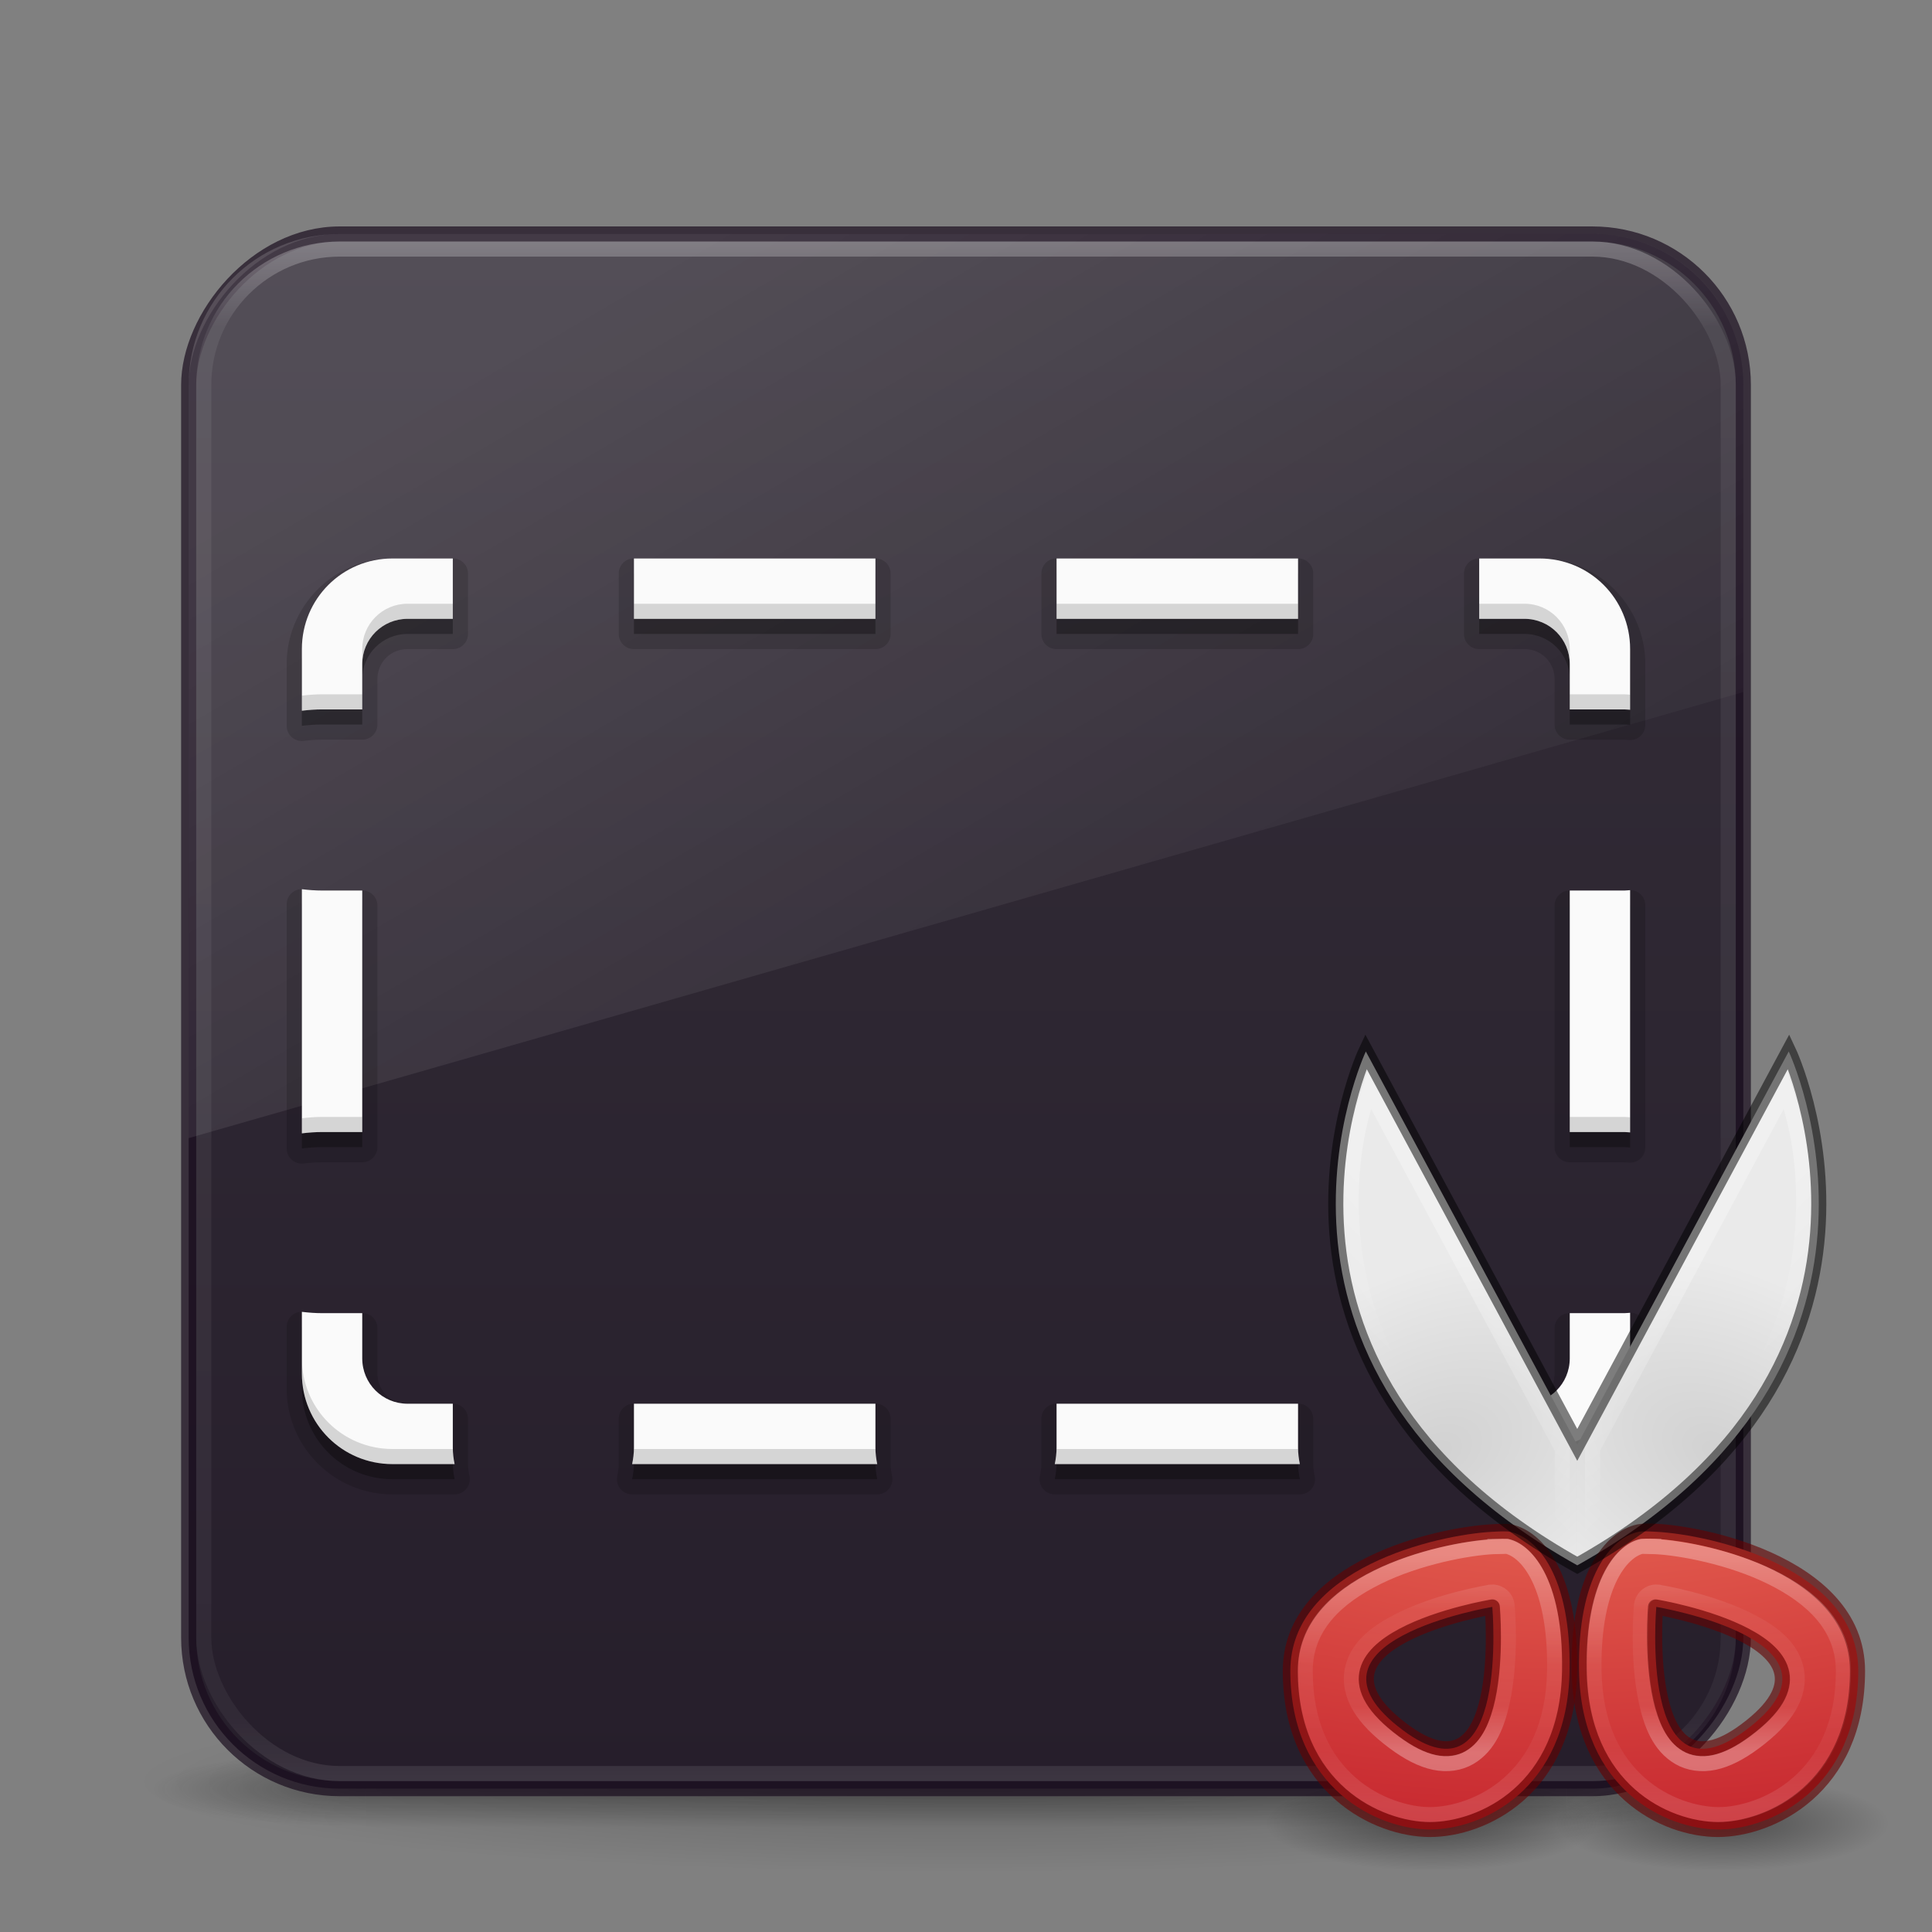 <?xml version="1.0" encoding="UTF-8" standalone="no"?>
<svg
   id="svg4113"
   height="128"
   width="128"
   version="1.1"
   xmlns:xlink="http://www.w3.org/1999/xlink"
   xmlns="http://www.w3.org/2000/svg"
   xmlns:svg="http://www.w3.org/2000/svg"
   xmlns:rdf="http://www.w3.org/1999/02/22-rdf-syntax-ns#"
   xmlns:cc="http://creativecommons.org/ns#"
   xmlns:dc="http://purl.org/dc/elements/1.1/">
  <rect width="100%" height="100%" fill="#808080" stroke="none"/>
  <defs
     id="defs4115">
    <linearGradient
       gradientTransform="matrix(2.73,0,0,2.73,-1.514,1.488)"
       gradientUnits="userSpaceOnUse"
       xlink:href="#linearGradient3924"
       id="linearGradient4136"
       y2="43"
       x2="24"
       y1="5"
       x1="24" />
    <linearGradient
       id="linearGradient3924">
      <stop
         offset="0"
         style="stop-color:#ffffff;stop-opacity:1"
         id="stop3926" />
      <stop
         offset="0.063"
         style="stop-color:#ffffff;stop-opacity:0.235"
         id="stop3928" />
      <stop
         offset="0.951"
         style="stop-color:#ffffff;stop-opacity:0.157"
         id="stop3930" />
      <stop
         offset="1"
         style="stop-color:#ffffff;stop-opacity:0.392"
         id="stop3932" />
    </linearGradient>
    <radialGradient
       gradientTransform="matrix(2.004,0,0,1.4,27.988,-17.4)"
       gradientUnits="userSpaceOnUse"
       xlink:href="#linearGradient3688-166-749-5"
       id="radialGradient4093"
       fy="43.5"
       fx="4.993"
       r="2.5"
       cy="43.5"
       cx="4.993" />
    <linearGradient
       id="linearGradient3688-166-749-5">
      <stop
         offset="0"
         style="stop-color:#181818;stop-opacity:1"
         id="stop2883-0" />
      <stop
         offset="1"
         style="stop-color:#181818;stop-opacity:0"
         id="stop2885-5" />
    </linearGradient>
    <radialGradient
       gradientTransform="matrix(2.004,0,0,1.4,-20.012,-104.4)"
       gradientUnits="userSpaceOnUse"
       xlink:href="#linearGradient3688-464-309-8"
       id="radialGradient4095"
       fy="43.5"
       fx="4.993"
       r="2.5"
       cy="43.5"
       cx="4.993" />
    <linearGradient
       id="linearGradient3688-464-309-8">
      <stop
         offset="0"
         style="stop-color:#181818;stop-opacity:1"
         id="stop2889-9" />
      <stop
         offset="1"
         style="stop-color:#181818;stop-opacity:0"
         id="stop2891-4" />
    </linearGradient>
    <linearGradient
       gradientUnits="userSpaceOnUse"
       xlink:href="#linearGradient3702-501-757-0"
       id="linearGradient4097"
       y2="39.999"
       x2="25.058"
       y1="47.028"
       x1="25.058" />
    <linearGradient
       id="linearGradient3702-501-757-0">
      <stop
         offset="0"
         style="stop-color:#181818;stop-opacity:0"
         id="stop2895-0" />
      <stop
         offset="0.5"
         style="stop-color:#181818;stop-opacity:1"
         id="stop2897-2" />
      <stop
         offset="1"
         style="stop-color:#181818;stop-opacity:0"
         id="stop2899-6" />
    </linearGradient>
    <linearGradient
       id="linearGradient3811">
      <stop
         offset="0"
         style="stop-color:#000000;stop-opacity:1"
         id="stop3813" />
      <stop
         offset="1"
         style="stop-color:#000000;stop-opacity:0"
         id="stop3815" />
    </linearGradient>
    <radialGradient
       gradientTransform="matrix(1.556,0,0,0.17,70.27,102.132)"
       gradientUnits="userSpaceOnUse"
       xlink:href="#linearGradient3811"
       id="radialGradient4111"
       fy="93.468"
       fx="-4.029"
       r="35.338"
       cy="93.468"
       cx="-4.029" />
    <linearGradient
       id="linearGradient3242-7">
      <stop
         id="stop3244-6"
         style="stop-color:#f89b7e;stop-opacity:1"
         offset="0" />
      <stop
         id="stop3246-7"
         style="stop-color:#e35d4f;stop-opacity:1"
         offset="0.262" />
      <stop
         id="stop3248-8"
         style="stop-color:#c6262e;stop-opacity:1"
         offset="0.661" />
      <stop
         id="stop3250-6"
         style="stop-color:#690b2c;stop-opacity:1"
         offset="1" />
    </linearGradient>
    <linearGradient
       id="linearGradient4917">
      <stop
         offset="0"
         style="stop-color:#ffffff;stop-opacity:1"
         id="stop4919" />
      <stop
         offset="0.444"
         style="stop-color:#ffffff;stop-opacity:0.235"
         id="stop4921" />
      <stop
         offset="0.778"
         style="stop-color:#ffffff;stop-opacity:0.157"
         id="stop4923" />
      <stop
         offset="1"
         style="stop-color:#ffffff;stop-opacity:0.392"
         id="stop4925" />
    </linearGradient>
    <linearGradient
       id="linearGradient3764">
      <stop
         offset="0"
         style="stop-color:#d1d1d1;stop-opacity:1"
         id="stop3766" />
      <stop
         offset="1"
         style="stop-color:#eaeaea;stop-opacity:1"
         id="stop3768" />
    </linearGradient>
    <linearGradient
       id="linearGradient4685-6">
      <stop
         offset="0"
         style="stop-color:#ffffff;stop-opacity:1"
         id="stop4687-7" />
      <stop
         offset="1"
         style="stop-color:#ffffff;stop-opacity:0"
         id="stop4689-3" />
    </linearGradient>
    <linearGradient
       xlink:href="#linearGradient4685-6"
       id="linearGradient2019"
       gradientUnits="userSpaceOnUse"
       gradientTransform="matrix(4.649,0,0,4.065,-33.366,46.578)"
       x1="10"
       y1="-3"
       x2="20"
       y2="12" />
    <linearGradient
       id="linearGradient6592-2-7">
      <stop
         offset="0"
         style="stop-color:#ffffff;stop-opacity:0.275"
         id="stop6594-0-2" />
      <stop
         offset="1"
         style="stop-color:#ffffff;stop-opacity:0"
         id="stop6596-2-5" />
    </linearGradient>
    <linearGradient
       id="linearGradient5155">
      <stop
         offset="0"
         style="stop-color:#ffffff;stop-opacity:1"
         id="stop5157" />
      <stop
         offset="0.273"
         style="stop-color:#ffffff;stop-opacity:0.235"
         id="stop5159" />
      <stop
         offset="0.855"
         style="stop-color:#ffffff;stop-opacity:0.157"
         id="stop5161" />
      <stop
         offset="1"
         style="stop-color:#ffffff;stop-opacity:0.392"
         id="stop5163" />
    </linearGradient>
    <linearGradient
       id="outerBackgroundGradient-5-0">
      <stop
         id="stop3864-8-6-4"
         offset="0"
         style="stop-color:#261e2b;stop-opacity:1;" />
      <stop
         id="stop3866-9-1-86"
         offset="1"
         style="stop-color:#352f39;stop-opacity:1;" />
    </linearGradient>
    <linearGradient
       xlink:href="#outerBackgroundGradient-5-0"
       id="linearGradient4158"
       x1="64.587"
       y1="15.556"
       x2="64.587"
       y2="118.471"
       gradientUnits="userSpaceOnUse"
       gradientTransform="translate(0,-134.004)" />
    <radialGradient
       cx="62.625"
       cy="4.625"
       r="10.625"
       fx="62.625"
       fy="4.625"
       id="radialGradient4443-0-0"
       xlink:href="#linearGradient3811"
       gradientUnits="userSpaceOnUse"
       gradientTransform="matrix(1.04,0,0,0.294,44.942,116.452)" />
    <radialGradient
       cx="62.625"
       cy="4.625"
       r="10.625"
       fx="62.625"
       fy="4.625"
       id="radialGradient4443-6"
       xlink:href="#linearGradient3811"
       gradientUnits="userSpaceOnUse"
       gradientTransform="matrix(1.04,0,0,0.294,25.712,116.452)" />
    <radialGradient
       xlink:href="#linearGradient3764"
       id="radialGradient3125-3"
       gradientUnits="userSpaceOnUse"
       gradientTransform="matrix(-1.499,-3.017,-4.497,2.263,4789.183,-2214.355)"
       cx="15"
       cy="1039.7"
       fx="15"
       fy="1039.7"
       r="3.527" />
    <radialGradient
       xlink:href="#linearGradient3764"
       id="radialGradient3129-6"
       gradientUnits="userSpaceOnUse"
       gradientTransform="matrix(1.499,-3.017,4.497,2.263,-4588.19,-2214.384)"
       cx="15"
       cy="1039.7"
       fx="15"
       fy="1039.7"
       r="3.527" />
    <radialGradient
       r="12.672"
       fy="9.994"
       fx="9.423"
       cy="9.994"
       cx="9.423"
       gradientTransform="matrix(0,2.208,-4.372,0,95.229,20.927)"
       gradientUnits="userSpaceOnUse"
       id="radialGradient4957-1"
       xlink:href="#linearGradient3242-7" />
    <radialGradient
       r="12.672"
       fy="9.994"
       fx="9.423"
       cy="9.994"
       cx="9.423"
       gradientTransform="matrix(0,2.208,4.372,0,6.052,20.927)"
       gradientUnits="userSpaceOnUse"
       id="radialGradient4957-6-6"
       xlink:href="#linearGradient3242-7" />
    <linearGradient
       y2="72.077"
       x2="53.426"
       y1="64.397"
       x1="53.393"
       gradientTransform="matrix(1.037,0,-0.005,1.085,-6.617,-19.467)"
       gradientUnits="userSpaceOnUse"
       id="linearGradient5165-5"
       xlink:href="#linearGradient4917" />
    <linearGradient
       y2="65.335"
       x2="51.931"
       y1="70.494"
       x1="51.953"
       gradientTransform="matrix(1.037,0,-0.005,1.085,-6.617,-19.467)"
       gradientUnits="userSpaceOnUse"
       id="linearGradient5153-4"
       xlink:href="#linearGradient5155" />
    <linearGradient
       y2="72.077"
       x2="53.426"
       y1="64.397"
       x1="53.393"
       gradientTransform="matrix(1.037,0,-0.005,1.085,-6.617,-19.467)"
       gradientUnits="userSpaceOnUse"
       id="linearGradient5165-8-7"
       xlink:href="#linearGradient4917" />
    <linearGradient
       y2="65.335"
       x2="51.931"
       y1="70.494"
       x1="51.953"
       gradientTransform="matrix(1.037,0,-0.005,1.085,-6.617,-19.467)"
       gradientUnits="userSpaceOnUse"
       id="linearGradient5153-1-4"
       xlink:href="#linearGradient5155" />
    <linearGradient
       gradientTransform="matrix(-1.977,0,0,1.989,304.014,-70.817)"
       xlink:href="#linearGradient6592-2-7"
       id="linearGradient3131"
       gradientUnits="userSpaceOnUse"
       x1="106.712"
       y1="76.835"
       x2="109.241"
       y2="79.349" />
    <linearGradient
       xlink:href="#linearGradient6592-2-7"
       id="linearGradient4817"
       gradientUnits="userSpaceOnUse"
       gradientTransform="matrix(1.977,0,0,1.989,-102.997,-70.817)"
       x1="106.712"
       y1="76.835"
       x2="109.241"
       y2="79.349" />
  </defs>
  <path
     d="m 119,118.002 a 55,6 0 0 1 -110,0 55,6 0 1 1 110,0 z"
     id="path3041"
     style="color:#000000;display:inline;overflow:visible;visibility:visible;opacity:0.2;fill:url(#radialGradient4111);fill-opacity:1;fill-rule:nonzero;stroke:none;stroke-width:1;marker:none;enable-background:accumulate" />
  <g
     transform="matrix(2.7,0,0,0.556,-0.8,94.891)"
     id="g2036"
     style="display:inline">
    <g
       transform="matrix(1.053,0,0,1.286,-1.263,-13.429)"
       id="g3712"
       style="opacity:0.4">
      <rect
         width="5"
         height="7"
         x="38"
         y="40"
         id="rect2801"
         style="fill:url(#radialGradient4093);fill-opacity:1;stroke:none" />
      <rect
         width="5"
         height="7"
         x="-10"
         y="-47"
         transform="scale(-1,-1)"
         id="rect3696"
         style="fill:url(#radialGradient4095);fill-opacity:1;stroke:none" />
      <rect
         width="28"
         height="7"
         x="10"
         y="40"
         id="rect3700"
         style="fill:url(#linearGradient4097);fill-opacity:1;stroke:none" />
    </g>
  </g>
  <rect
     width="103"
     height="103"
     rx="10"
     ry="10"
     x="12.5"
     y="-118.502"
     id="rect5505-21-3"
     style="color:#000000;display:inline;overflow:visible;visibility:visible;opacity:1;fill:url(#linearGradient4158);fill-opacity:1;fill-rule:nonzero;stroke:#1a0e1f;stroke-width:1;marker:none;enable-background:accumulate;stroke-opacity:0.7"
     transform="scale(1,-1)" />
  <path
     id="rect3872-3-2"
     style="display:inline;opacity:0.15;fill:url(#linearGradient2019);fill-opacity:1;stroke:none;stroke-width:1.334"
     d="M 22.5 15.502 C 16.96 15.502 12.5 19.962 12.5 25.502 L 12.5 75.404 L 115.5 45.85 L 115.5 25.502 C 115.5 19.962 111.04 15.502 105.5 15.502 L 22.5 15.502 z " />
  <path
     id="rect5150-2"
     style="fill:#000000;stroke:none;stroke-width:1;stroke-opacity:1;stop-color:#000000;font-variation-settings:normal;opacity:0.3;vector-effect:none;fill-opacity:1;stroke-linecap:butt;stroke-linejoin:miter;stroke-miterlimit:4;stroke-dasharray:none;stroke-dashoffset:0;-inkscape-stroke:none;stop-opacity:1"
     d="m 26,38 c -3.324,0 -6,2.676 -6,6 v 4.088 C 20.439,48.035 20.889,48 21.352,48 H 24 v -3 c 0,-1.662 1.338,-3 3,-3 h 3 v -4 z m 16,0 v 4 h 16 v -4 z m 28,0 v 4 h 16 v -4 z m 28,0 v 4 h 3 c 1.662,0 3,1.338 3,3 v 3 h 3.619 c 0.13,0 0.252,0.021 0.381,0.025 V 44 c 0,-3.324 -2.676,-6 -6,-6 z M 20,59.912 V 76.088 C 20.439,76.035 20.889,76 21.352,76 H 24 V 60 H 21.352 C 20.889,60 20.439,59.965 20,59.912 Z m 88,0.062 C 107.871,59.979 107.75,60 107.619,60 H 104 v 16 h 3.619 c 0.13,0 0.252,0.021 0.381,0.025 z m -88,27.938 V 92 c 0,3.324 2.676,6 6,6 h 4.119 C 30.046,97.649 30,97.288 30,96.914 V 94 h -3 c -1.662,0 -3,-1.338 -3,-3 V 88 H 21.352 C 20.889,88 20.439,87.965 20,87.912 Z m 88,0.062 C 107.871,87.979 107.75,88 107.619,88 H 104 v 3 c 0,1.662 -1.338,3 -3,3 h -3 v 2.914 C 98,97.288 97.954,97.649 97.881,98 H 102 c 3.324,0 6,-2.676 6,-6 z M 42,94 v 2.914 C 42,97.288 41.954,97.649 41.881,98 H 58.119 C 58.046,97.649 58,97.288 58,96.914 V 94 Z m 28,0 v 2.914 C 70,97.288 69.954,97.649 69.881,98 H 86.119 C 86.046,97.649 86,97.288 86,96.914 V 94 Z" />
  <path
     id="rect5150-2-6"
     style="font-variation-settings:normal;opacity:0.15;vector-effect:none;fill:#000000;fill-opacity:1;stroke:none;stroke-width:1;stroke-linecap:butt;stroke-linejoin:miter;stroke-miterlimit:4;stroke-dasharray:none;stroke-dashoffset:0;stroke-opacity:1;-inkscape-stroke:none;stop-color:#000000"
     d="m 26,36.994 c -3.863,0 -7.006,3.142 -7.006,7.006 v 4.088 a 1.005,1.005 0 0 0 1.127,0.998 c 0.41,-0.049 0.818,-0.08 1.23,-0.08 H 24 A 1.005,1.005 0 0 0 25.006,48 v -3 c 0,-1.123 0.872,-1.994 1.994,-1.994 h 3 A 1.005,1.005 0 0 0 31.006,42 V 38 A 1.005,1.005 0 0 0 30,36.994 Z m 16,0 A 1.005,1.005 0 0 0 40.994,38 v 4 A 1.005,1.005 0 0 0 42,43.006 H 58 A 1.005,1.005 0 0 0 59.006,42 V 38 A 1.005,1.005 0 0 0 58,36.994 Z m 28,0 A 1.005,1.005 0 0 0 68.994,38 v 4 A 1.005,1.005 0 0 0 70,43.006 H 86 A 1.005,1.005 0 0 0 87.006,42 V 38 A 1.005,1.005 0 0 0 86,36.994 Z m 28,0 A 1.005,1.005 0 0 0 96.994,38 v 4 A 1.005,1.005 0 0 0 98,43.006 h 3 c 1.123,0 1.994,0.872 1.994,1.994 v 3 A 1.005,1.005 0 0 0 104,49.006 h 3.619 c 0.022,0 0.131,0.016 0.348,0.023 a 1.005,1.005 0 0 0 1.039,-1.004 V 44 c 0,-3.863 -3.142,-7.006 -7.006,-7.006 z M 20.121,58.914 a 1.005,1.005 0 0 0 -1.127,0.998 v 16.176 a 1.005,1.005 0 0 0 1.127,0.998 c 0.41,-0.049 0.818,-0.08 1.23,-0.08 H 24 A 1.005,1.005 0 0 0 25.006,76 V 60 A 1.005,1.005 0 0 0 24,58.994 h -2.648 c -0.412,0 -0.821,-0.031 -1.23,-0.08 z m 87.846,0.057 c -0.217,0.007 -0.325,0.023 -0.348,0.023 H 104 A 1.005,1.005 0 0 0 102.994,60 V 76 A 1.005,1.005 0 0 0 104,77.006 h 3.619 c 0.022,0 0.131,0.016 0.348,0.023 a 1.005,1.005 0 0 0 1.039,-1.004 V 59.975 A 1.005,1.005 0 0 0 107.967,58.971 Z M 20.121,86.914 a 1.005,1.005 0 0 0 -1.127,0.998 V 92 c 0,3.863 3.142,7.006 7.006,7.006 h 4.119 a 1.005,1.005 0 0 0 0.984,-1.213 c -0.062,-0.297 -0.098,-0.586 -0.098,-0.879 V 94 A 1.005,1.005 0 0 0 30,92.994 h -3 c -1.123,0 -1.994,-0.872 -1.994,-1.994 V 88 A 1.005,1.005 0 0 0 24,86.994 h -2.648 c -0.412,0 -0.821,-0.031 -1.23,-0.08 z m 87.846,0.057 c -0.217,0.007 -0.325,0.023 -0.348,0.023 H 104 A 1.005,1.005 0 0 0 102.994,88 v 3 c 0,1.123 -0.872,1.994 -1.994,1.994 H 98 A 1.005,1.005 0 0 0 96.994,94 v 2.914 c 0,0.293 -0.035,0.582 -0.098,0.879 a 1.005,1.005 0 0 0 0.984,1.213 H 102 c 3.863,0 7.006,-3.142 7.006,-7.006 V 87.975 A 1.005,1.005 0 0 0 107.967,86.971 Z M 42,92.994 A 1.005,1.005 0 0 0 40.994,94 v 2.914 c 0,0.293 -0.035,0.582 -0.098,0.879 a 1.005,1.005 0 0 0 0.984,1.213 h 16.238 a 1.005,1.005 0 0 0 0.984,-1.213 c -0.062,-0.297 -0.098,-0.586 -0.098,-0.879 V 94 A 1.005,1.005 0 0 0 58,92.994 Z m 28,0 A 1.005,1.005 0 0 0 68.994,94 v 2.914 c 0,0.293 -0.035,0.582 -0.098,0.879 a 1.005,1.005 0 0 0 0.984,1.213 h 16.238 a 1.005,1.005 0 0 0 0.984,-1.213 c -0.062,-0.297 -0.098,-0.586 -0.098,-0.879 V 94 A 1.005,1.005 0 0 0 86,92.994 Z" />
  <path
     id="rect5150"
     style="opacity:1;fill:#fafafa;stroke:none;stroke-width:1;stroke-opacity:0.7;stop-color:#000000"
     d="M 26 37 C 22.676 37 20 39.676 20 43 L 20 47.088 C 20.439 47.035 20.889 47 21.352 47 L 24 47 L 24 44 C 24 42.338 25.338 41 27 41 L 30 41 L 30 37 L 26 37 z M 42 37 L 42 41 L 58 41 L 58 37 L 42 37 z M 70 37 L 70 41 L 86 41 L 86 37 L 70 37 z M 98 37 L 98 41 L 101 41 C 102.662 41 104 42.338 104 44 L 104 47 L 107.619 47 C 107.75 47 107.871 47.021 108 47.025 L 108 43 C 108 39.676 105.324 37 102 37 L 98 37 z M 20 58.912 L 20 75.088 C 20.439 75.035 20.889 75 21.352 75 L 24 75 L 24 59 L 21.352 59 C 20.889 59 20.439 58.965 20 58.912 z M 108 58.975 C 107.871 58.979 107.75 59 107.619 59 L 104 59 L 104 75 L 107.619 75 C 107.75 75 107.871 75.021 108 75.025 L 108 58.975 z M 20 86.912 L 20 91 C 20 94.324 22.676 97 26 97 L 30.119 97 C 30.046 96.649 30 96.288 30 95.914 L 30 93 L 27 93 C 25.338 93 24 91.662 24 90 L 24 87 L 21.352 87 C 20.889 87 20.439 86.965 20 86.912 z M 108 86.975 C 107.871 86.979 107.75 87 107.619 87 L 104 87 L 104 90 C 104 91.662 102.662 93 101 93 L 98 93 L 98 95.914 C 98 96.288 97.954 96.649 97.881 97 L 102 97 C 105.324 97 108 94.324 108 91 L 108 86.975 z M 42 93 L 42 95.914 C 42 96.288 41.954 96.649 41.881 97 L 58.119 97 C 58.046 96.649 58 96.288 58 95.914 L 58 93 L 42 93 z M 70 93 L 70 95.914 C 70 96.288 69.954 96.649 69.881 97 L 86.119 97 C 86.046 96.649 86 96.288 86 95.914 L 86 93 L 70 93 z " />
  <path
     id="rect5150-8"
     style="fill:#000000;stroke:none;stroke-width:1;stroke-opacity:1;stop-color:#000000;font-variation-settings:normal;opacity:0.15;vector-effect:none;fill-opacity:1;stroke-linecap:butt;stroke-linejoin:miter;stroke-miterlimit:4;stroke-dasharray:none;stroke-dashoffset:0;-inkscape-stroke:none;stop-opacity:1"
     d="M 27 40 C 25.338 40 24 41.338 24 43 L 24 44 C 24 42.338 25.338 41 27 41 L 30 41 L 30 40 L 27 40 z M 42 40 L 42 41 L 58 41 L 58 40 L 42 40 z M 70 40 L 70 41 L 86 41 L 86 40 L 70 40 z M 98 40 L 98 41 L 101 41 C 102.662 41 104 42.338 104 44 L 104 43 C 104 41.338 102.662 40 101 40 L 98 40 z M 21.352 46 C 20.889 46 20.439 46.035 20 46.088 L 20 47.088 C 20.439 47.035 20.889 47 21.352 47 L 24 47 L 24 46 L 21.352 46 z M 104 46 L 104 47 L 107.619 47 C 107.75 47 107.871 47.021 108 47.025 L 108 46.025 C 107.871 46.021 107.75 46 107.619 46 L 104 46 z M 21.352 74 C 20.889 74 20.439 74.035 20 74.088 L 20 75.088 C 20.439 75.035 20.889 75 21.352 75 L 24 75 L 24 74 L 21.352 74 z M 104 74 L 104 75 L 107.619 75 C 107.75 75 107.871 75.021 108 75.025 L 108 74.025 C 107.871 74.021 107.75 74 107.619 74 L 104 74 z M 20 90 L 20 91 C 20 94.324 22.676 97 26 97 L 30.119 97 C 30.051 96.677 30.01 96.343 30.004 96 L 26 96 C 22.676 96 20 93.324 20 90 z M 108 90 C 108 93.324 105.324 96 102 96 L 97.996 96 C 97.99 96.343 97.949 96.677 97.881 97 L 102 97 C 105.324 97 108 94.324 108 91 L 108 90 z M 41.996 96 C 41.99 96.343 41.949 96.677 41.881 97 L 58.119 97 C 58.051 96.677 58.01 96.343 58.004 96 L 41.996 96 z M 69.996 96 C 69.99 96.343 69.949 96.677 69.881 97 L 86.119 97 C 86.051 96.677 86.01 96.343 86.004 96 L 69.996 96 z " />
  <rect
     width="101"
     height="101"
     rx="9"
     ry="9"
     x="13.5"
     y="16.502"
     id="rect6741-7"
     style="opacity:0.3;fill:none;stroke:url(#linearGradient4136);stroke-width:1;stroke-linecap:round;stroke-linejoin:round;stroke-miterlimit:4;stroke-dasharray:none;stroke-dashoffset:0;stroke-opacity:1" />
  <g
     id="g4853"
     transform="translate(4,3)">
    <path
       style="display:inline;overflow:visible;visibility:visible;opacity:0.4;fill:url(#radialGradient4443-0-0);fill-opacity:1;fill-rule:evenodd;stroke:none;stroke-width:1;marker:none"
       id="path8836-7"
       d="m 121.087,117.811 c 0,1.724 -4.945,3.122 -11.045,3.122 -6.1,0 -11.045,-1.398 -11.045,-3.122 0,-1.724 4.945,-3.122 11.045,-3.122 6.1,0 11.045,1.398 11.045,3.122 z" />
    <path
       style="display:inline;overflow:visible;visibility:visible;opacity:0.4;fill:url(#radialGradient4443-6);fill-opacity:1;fill-rule:evenodd;stroke:none;stroke-width:1;marker:none"
       id="path8836"
       d="m 101.857,117.811 c 0,1.724 -4.945,3.122 -11.045,3.122 -6.1,0 -11.045,-1.398 -11.045,-3.122 0,-1.724 4.945,-3.122 11.045,-3.122 6.1,0 11.045,1.398 11.045,3.122 z" />
    <path
       style="fill:url(#radialGradient3125-3);fill-opacity:1;stroke:none"
       id="path3782"
       d="M 100.499,92.728 86.49,66.663 c 0,0 -9.78,20.746 14.009,34.044 z" />
    <path
       style="fill:url(#radialGradient3129-6);fill-opacity:1;stroke:none"
       id="path2990"
       d="m 100.499,92.728 14.009,-26.066 c 0,0 9.78,20.746 -14.009,34.045 z" />
    <g
       transform="matrix(1.973,0,0,1.966,0.388,0.958)"
       id="g3133">
      <path
         id="path4949"
         d="m 48.239,49.593 c -0.101,0.001 -0.221,0.007 -0.352,0.014 -1.845,0.098 -6.782,1.226 -6.782,4.688 0,3.956 2.933,5.344 4.688,5.344 1.755,0 4.619,-1.333 4.688,-5.344 0.054,-3.198 -1.084,-4.491 -1.999,-4.688 -0.057,-0.012 -0.14,-0.015 -0.242,-0.014 z m -0.352,2.545 c 0,0 0.594,6.843 -3,4.157 -3.996,-2.987 3,-4.157 3,-4.157 z"
         style="color:#000000;display:inline;overflow:visible;visibility:visible;fill:url(#radialGradient4957-1);fill-opacity:1;fill-rule:nonzero;stroke:none;stroke-width:1;marker:none;enable-background:accumulate" />
      <path
         id="path4949-6"
         d="m 53.042,49.593 c 0.101,0.001 0.221,0.007 0.352,0.014 1.845,0.098 6.782,1.226 6.782,4.688 0,3.956 -2.933,5.344 -4.688,5.344 -1.755,0 -4.619,-1.333 -4.688,-5.344 -0.054,-3.198 1.084,-4.491 1.999,-4.688 0.057,-0.012 0.14,-0.015 0.242,-0.014 z m 0.352,2.545 c 0,0 -0.594,6.843 3,4.157 3.996,-2.987 -3,-4.157 -3,-4.157 z"
         style="color:#000000;display:inline;overflow:visible;visibility:visible;fill:url(#radialGradient4957-6-6);fill-opacity:1;fill-rule:nonzero;stroke:none;stroke-width:1;marker:none;enable-background:accumulate" />
      <path
         id="path4947-9"
         d="m 53.039,49.584 c -0.097,0.003 -0.175,0.011 -0.233,0.023 -0.915,0.197 -2.055,1.49 -2,4.688 0.068,4.011 2.901,5.344 4.656,5.344 1.755,0 4.688,-1.387 4.688,-5.344 0,-3.709 -5.65,-4.757 -7.11,-4.711 z m 0.33,2.554 c 0,0 7.027,1.17 3.031,4.157 -3.594,2.686 -3.031,-4.157 -3.031,-4.157 z"
         style="color:#000000;clip-rule:nonzero;display:inline;overflow:visible;visibility:visible;opacity:0.6;isolation:auto;mix-blend-mode:normal;color-interpolation:sRGB;color-interpolation-filters:linearRGB;solid-color:#000000;solid-opacity:1;fill:none;fill-opacity:1;fill-rule:nonzero;stroke:#640000;stroke-width:0.508;stroke-linecap:round;stroke-linejoin:round;stroke-miterlimit:4;stroke-dasharray:none;stroke-dashoffset:0;stroke-opacity:1;marker:none;color-rendering:auto;image-rendering:auto;shape-rendering:auto;text-rendering:auto;enable-background:accumulate" />
      <path
         id="path4949-1"
         d="m 48.239,49.593 c -0.101,0.001 -0.221,0.007 -0.352,0.014 -1.845,0.098 -6.782,1.226 -6.782,4.688 0,3.956 2.933,5.344 4.688,5.344 1.755,0 4.619,-1.333 4.688,-5.344 0.054,-3.198 -1.084,-4.491 -1.999,-4.688 -0.057,-0.012 -0.14,-0.015 -0.242,-0.014 z m -0.352,2.545 c 0,0 0.594,6.843 -3,4.157 -3.996,-2.987 3,-4.157 3,-4.157 z"
         style="color:#000000;clip-rule:nonzero;display:inline;overflow:visible;visibility:visible;opacity:0.6;isolation:auto;mix-blend-mode:normal;color-interpolation:sRGB;color-interpolation-filters:linearRGB;solid-color:#000000;solid-opacity:1;fill:none;fill-opacity:1;fill-rule:nonzero;stroke:#640000;stroke-width:0.508;stroke-linecap:round;stroke-linejoin:round;stroke-miterlimit:4;stroke-dasharray:none;stroke-dashoffset:0;stroke-opacity:1;marker:none;color-rendering:auto;image-rendering:auto;shape-rendering:auto;text-rendering:auto;enable-background:accumulate" />
      <path
         id="path5113"
         d="m 48.244,50.094 c -0.089,0.001 -0.201,0.006 -0.331,0.013 -0.845,0.045 -2.512,0.348 -3.889,1.031 -1.377,0.683 -2.42,1.663 -2.42,3.156 0,1.855 0.667,3.03 1.518,3.782 0.851,0.752 1.924,1.062 2.669,1.062 0.751,0 1.803,-0.299 2.645,-1.043 0.842,-0.744 1.511,-1.92 1.543,-3.808 0.026,-1.538 -0.239,-2.58 -0.58,-3.229 -0.341,-0.649 -0.746,-0.903 -1.025,-0.963 0,0 -0.042,-0.003 -0.131,-0.002 z"
         style="color:#000000;clip-rule:nonzero;display:inline;overflow:visible;visibility:visible;opacity:0.3;isolation:auto;mix-blend-mode:normal;color-interpolation:sRGB;color-interpolation-filters:linearRGB;solid-color:#000000;solid-opacity:1;fill:none;fill-opacity:1;fill-rule:nonzero;stroke:url(#linearGradient5165-5);stroke-width:0.508;stroke-linecap:butt;stroke-linejoin:miter;stroke-miterlimit:4;stroke-dasharray:none;stroke-dashoffset:0;stroke-opacity:1;marker:none;color-rendering:auto;image-rendering:auto;shape-rendering:auto;text-rendering:auto;enable-background:accumulate" />
      <path
         id="path5077"
         d="m 47.854,51.639 c 0.016,-0.001 0.033,-0.001 0.049,0 0.253,0.009 0.459,0.205 0.481,0.457 0,0 0.164,1.741 -0.162,3.234 -0.163,0.746 -0.434,1.492 -1.098,1.882 -0.332,0.195 -0.754,0.257 -1.182,0.166 -0.428,-0.091 -0.868,-0.317 -1.355,-0.682 -0.534,-0.399 -0.91,-0.783 -1.149,-1.18 -0.239,-0.397 -0.331,-0.825 -0.261,-1.217 0.139,-0.785 0.791,-1.278 1.475,-1.642 1.367,-0.728 3.152,-1.011 3.152,-1.011 0.016,-0.003 0.033,-0.005 0.049,-0.006 z"
         style="color:#000000;clip-rule:nonzero;display:inline;overflow:visible;visibility:visible;opacity:0.3;isolation:auto;mix-blend-mode:normal;color-interpolation:sRGB;color-interpolation-filters:linearRGB;solid-color:#000000;solid-opacity:1;fill:none;fill-opacity:1;fill-rule:nonzero;stroke:url(#linearGradient5153-4);stroke-width:0.508;stroke-linecap:butt;stroke-linejoin:miter;stroke-miterlimit:4;stroke-dasharray:none;stroke-dashoffset:0;stroke-opacity:1;marker:none;color-rendering:auto;image-rendering:auto;shape-rendering:auto;text-rendering:auto;enable-background:accumulate" />
      <g
         transform="matrix(-1,0,0,1,101.281,0)"
         id="g5211">
        <path
           style="color:#000000;clip-rule:nonzero;display:inline;overflow:visible;visibility:visible;opacity:0.3;isolation:auto;mix-blend-mode:normal;color-interpolation:sRGB;color-interpolation-filters:linearRGB;solid-color:#000000;solid-opacity:1;fill:none;fill-opacity:1;fill-rule:nonzero;stroke:url(#linearGradient5165-8-7);stroke-width:0.508;stroke-linecap:butt;stroke-linejoin:miter;stroke-miterlimit:4;stroke-dasharray:none;stroke-dashoffset:0;stroke-opacity:1;marker:none;color-rendering:auto;image-rendering:auto;shape-rendering:auto;text-rendering:auto;enable-background:accumulate"
           d="m 48.244,50.094 c -0.089,0.001 -0.201,0.006 -0.331,0.013 -0.845,0.045 -2.512,0.348 -3.889,1.031 -1.377,0.683 -2.42,1.663 -2.42,3.156 0,1.855 0.667,3.03 1.518,3.782 0.851,0.752 1.924,1.062 2.669,1.062 0.751,0 1.803,-0.299 2.645,-1.043 0.842,-0.744 1.511,-1.92 1.543,-3.808 0.026,-1.538 -0.239,-2.58 -0.58,-3.229 -0.341,-0.649 -0.746,-0.903 -1.025,-0.963 0,0 -0.042,-0.003 -0.131,-0.002 z"
           id="path5113-3" />
        <path
           style="color:#000000;clip-rule:nonzero;display:inline;overflow:visible;visibility:visible;opacity:0.3;isolation:auto;mix-blend-mode:normal;color-interpolation:sRGB;color-interpolation-filters:linearRGB;solid-color:#000000;solid-opacity:1;fill:none;fill-opacity:1;fill-rule:nonzero;stroke:url(#linearGradient5153-1-4);stroke-width:0.508;stroke-linecap:butt;stroke-linejoin:miter;stroke-miterlimit:4;stroke-dasharray:none;stroke-dashoffset:0;stroke-opacity:1;marker:none;color-rendering:auto;image-rendering:auto;shape-rendering:auto;text-rendering:auto;enable-background:accumulate"
           d="m 47.854,51.639 c 0.016,-0.001 0.033,-0.001 0.049,0 0.253,0.009 0.459,0.205 0.481,0.457 0,0 0.164,1.741 -0.162,3.234 -0.163,0.746 -0.434,1.492 -1.098,1.882 -0.332,0.195 -0.754,0.257 -1.182,0.166 -0.428,-0.091 -0.868,-0.317 -1.355,-0.682 -0.534,-0.399 -0.91,-0.783 -1.149,-1.18 -0.239,-0.397 -0.331,-0.825 -0.261,-1.217 0.139,-0.785 0.791,-1.278 1.475,-1.642 1.367,-0.728 3.152,-1.011 3.152,-1.011 0.016,-0.003 0.033,-0.005 0.049,-0.006 z"
           id="path5077-9" />
      </g>
    </g>
    <path
       d="m 114.295,69.199 -12.783,23.785 v 5.889 c 10.352,-6.341 13.419,-13.994 13.902,-20.254 0.345,-4.474 -0.465,-7.498 -1.119,-9.42 z"
       id="path4879"
       style="color:#000000;clip-rule:nonzero;display:inline;overflow:visible;visibility:visible;isolation:auto;mix-blend-mode:normal;color-interpolation:sRGB;color-interpolation-filters:linearRGB;solid-color:#000000;solid-opacity:1;fill:none;fill-opacity:1;fill-rule:nonzero;stroke:url(#linearGradient4817);stroke-width:1px;stroke-linecap:butt;stroke-linejoin:miter;stroke-miterlimit:4;stroke-dasharray:none;stroke-dashoffset:0;stroke-opacity:1;color-rendering:auto;image-rendering:auto;shape-rendering:auto;text-rendering:auto;enable-background:accumulate" />
    <path
       d="m 86.721,69.199 12.783,23.785 v 5.889 C 89.153,92.532 86.086,84.879 85.602,78.619 c -0.345,-4.474 0.465,-7.498 1.119,-9.42 z"
       id="path4879-5"
       style="color:#000000;clip-rule:nonzero;display:inline;overflow:visible;visibility:visible;isolation:auto;mix-blend-mode:normal;color-interpolation:sRGB;color-interpolation-filters:linearRGB;solid-color:#000000;solid-opacity:1;fill:none;fill-opacity:1;fill-rule:nonzero;stroke:url(#linearGradient3131);stroke-width:1px;stroke-linecap:butt;stroke-linejoin:miter;stroke-miterlimit:4;stroke-dasharray:none;stroke-dashoffset:0;stroke-opacity:1;color-rendering:auto;image-rendering:auto;shape-rendering:auto;text-rendering:auto;enable-background:accumulate" />
    <path
       id="path3782-0"
       d="m 86.49,66.662 c 0,0 -9.781,20.746 14.008,34.045 23.789,-13.299 14.01,-34.045 14.01,-34.045 l -14.01,26.066 z"
       style="opacity:0.5;fill:none;stroke:#000000;stroke-width:1px;stroke-linecap:butt;stroke-linejoin:miter;stroke-opacity:1" />
  </g>
</svg>
